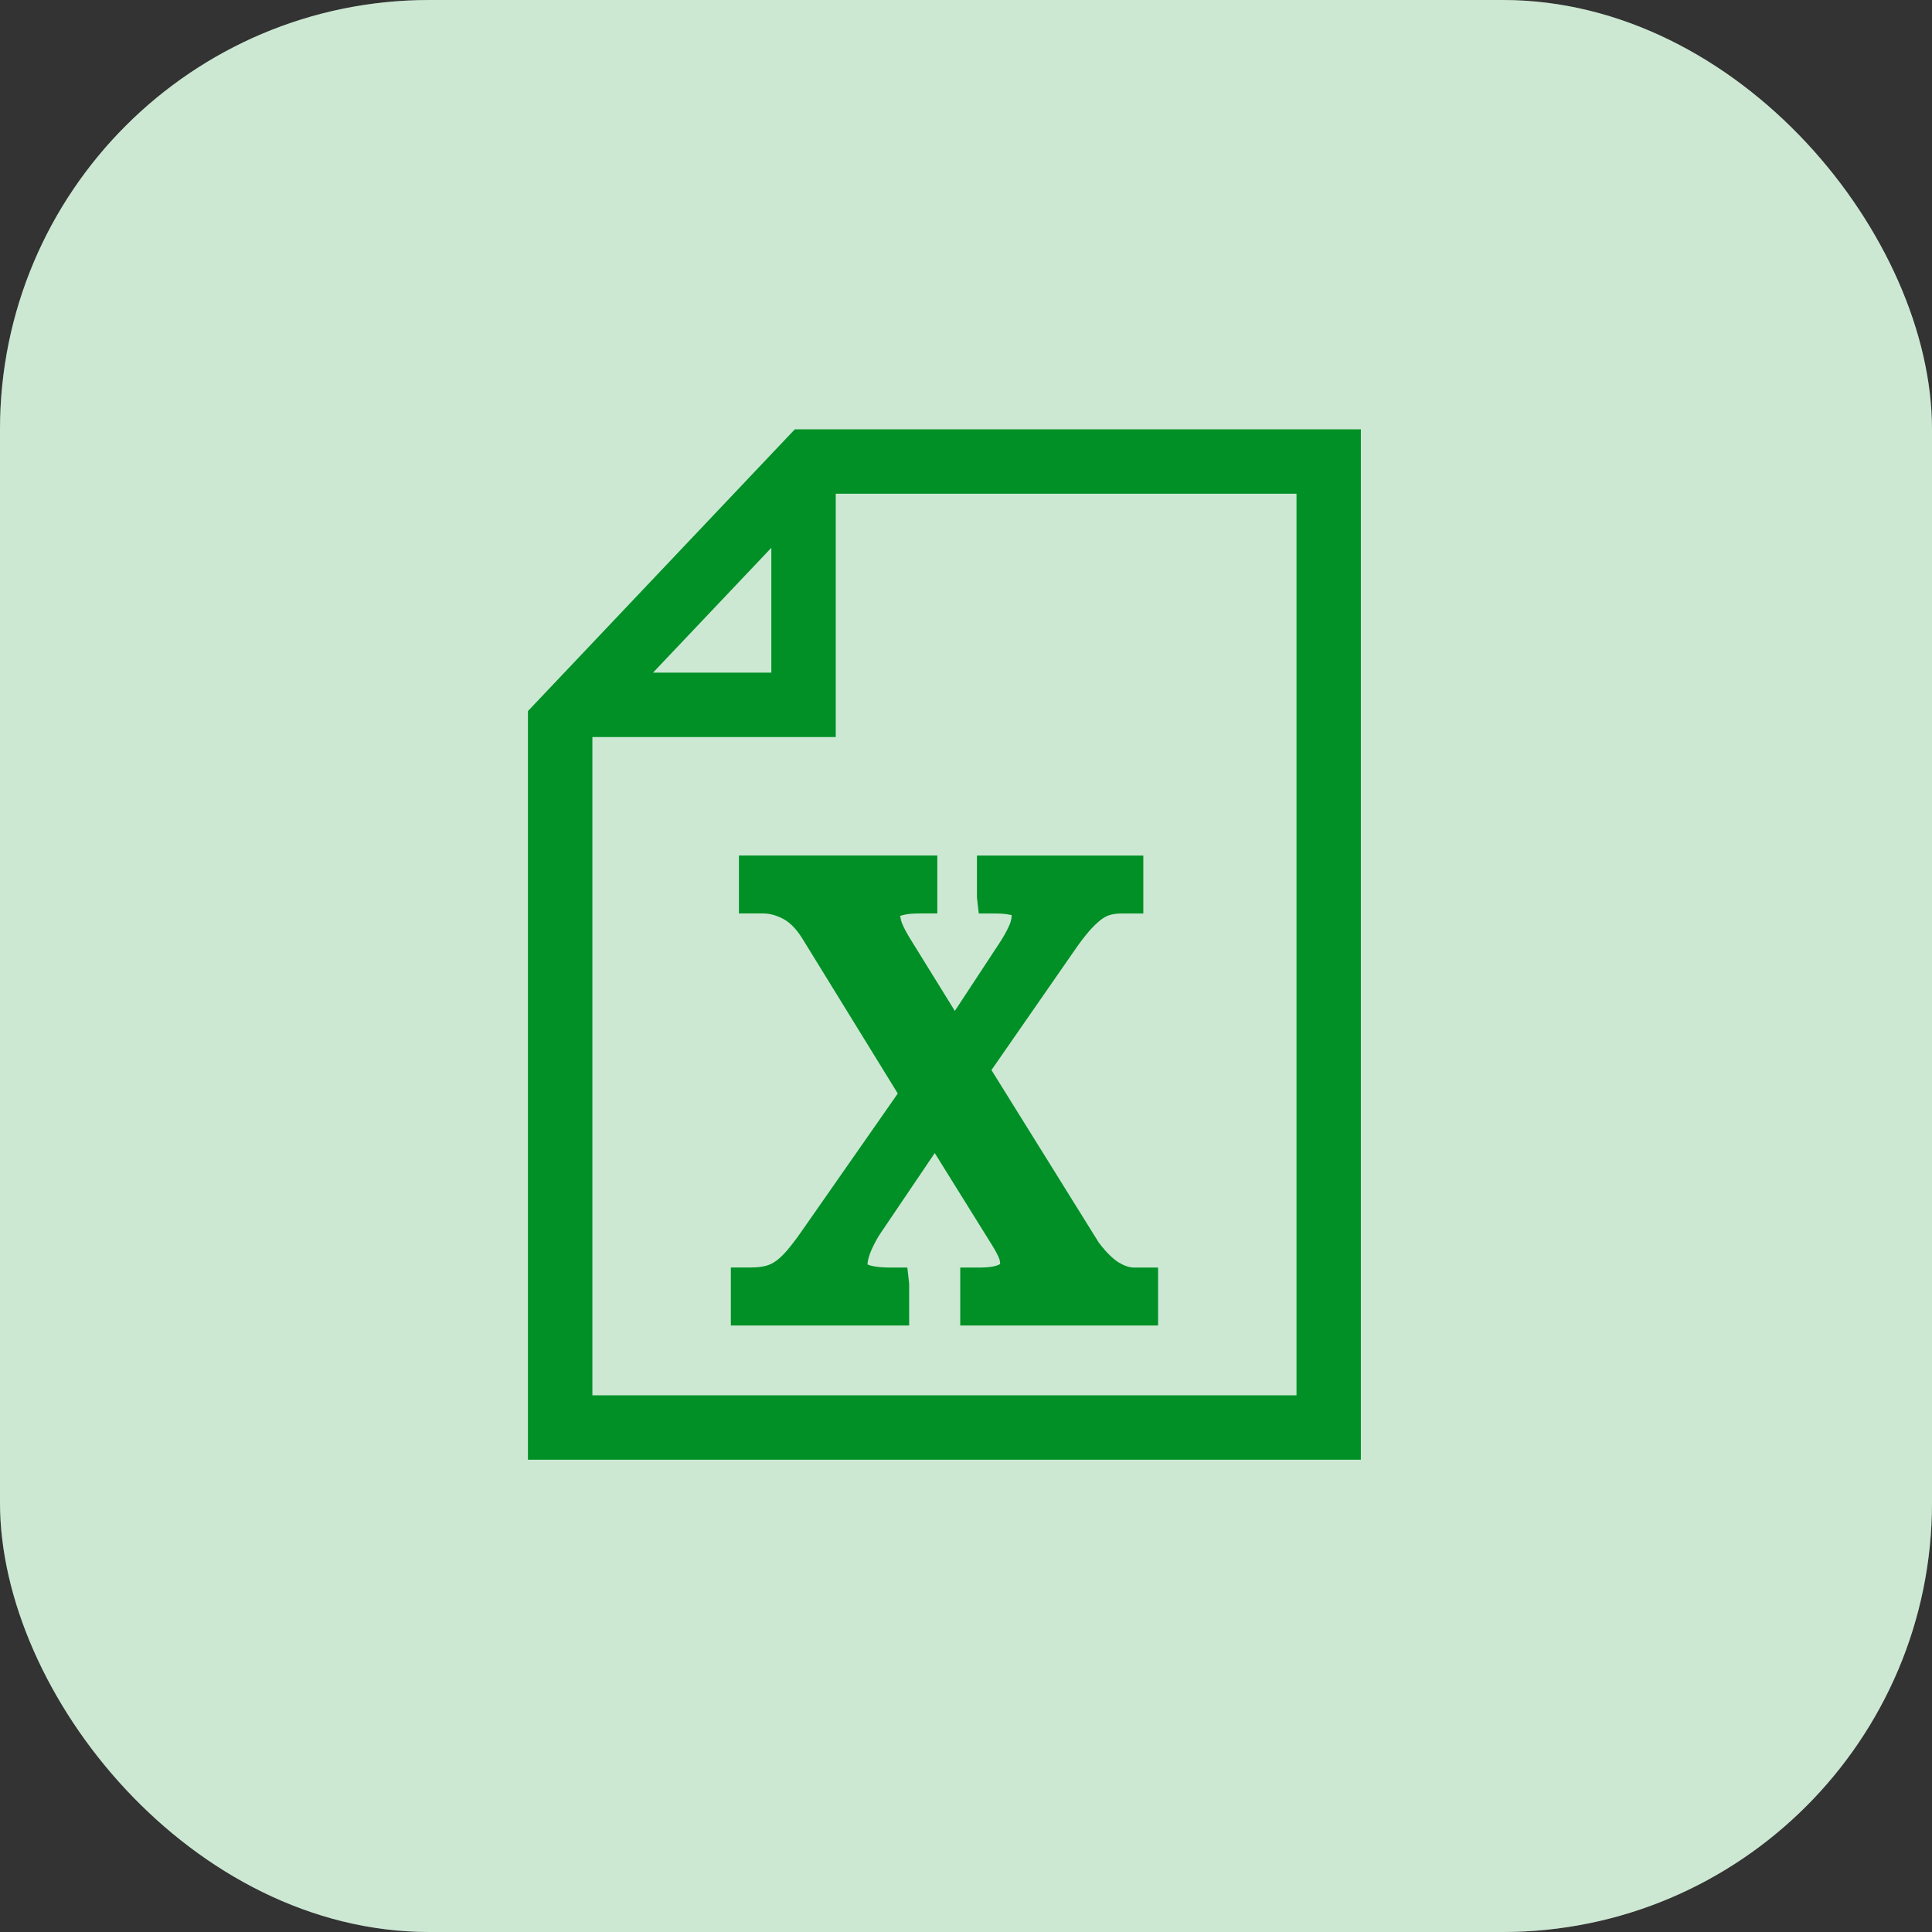 <svg width="45" height="45" viewBox="0 0 45 45" fill="none" xmlns="http://www.w3.org/2000/svg">
<rect x="0" y="0" width="45" height="45" fill="#333333" stroke="none"/>
<rect width="45" height="45" rx="10" fill="white"/>
<rect width="45" height="45" rx="10" fill="#009026" fill-opacity="0.2"/>
<g clip-path="url(#clip0_1637_61637)">
<path d="M18.513 10L12.297 16.562V34H31.697V10H18.513ZM17.966 12.759V15.667H15.21L17.966 12.759ZM30.196 32.5H13.798V17.167H19.466V11.5H30.198V32.5H30.196Z" fill="#009026"/>
<path d="M21.457 21.276H21.832V19.926H17.211V21.276H17.774C17.928 21.276 18.081 21.318 18.245 21.404C18.4 21.486 18.548 21.638 18.682 21.851L20.911 25.47L18.667 28.685C18.545 28.86 18.433 29.006 18.332 29.125C18.246 29.226 18.158 29.309 18.075 29.37C18 29.423 17.924 29.461 17.841 29.483C17.744 29.509 17.625 29.522 17.488 29.522H17.023V30.873H21.176V29.898L21.134 29.524H20.759C20.417 29.524 20.268 29.48 20.206 29.452C20.206 29.412 20.214 29.364 20.228 29.31C20.246 29.243 20.27 29.176 20.3 29.108C20.333 29.034 20.367 28.965 20.406 28.895C20.441 28.831 20.475 28.774 20.512 28.721L21.772 26.857L23.123 29.028C23.175 29.115 23.217 29.188 23.244 29.249C23.272 29.308 23.283 29.341 23.286 29.355L23.296 29.438C23.296 29.438 23.21 29.524 22.818 29.524H22.366V30.874H26.974V29.524H26.417C26.307 29.524 26.188 29.484 26.063 29.409C25.961 29.348 25.795 29.211 25.592 28.941L23.093 24.924L25.025 22.14C25.15 21.958 25.265 21.806 25.37 21.686C25.465 21.578 25.558 21.488 25.646 21.42C25.717 21.367 25.785 21.331 25.854 21.311C25.933 21.288 26.027 21.277 26.13 21.277H26.63V19.927H22.755V20.902L22.797 21.277H23.172C23.267 21.277 23.353 21.281 23.432 21.292C23.502 21.3 23.543 21.314 23.564 21.314C23.564 21.391 23.545 21.477 23.5 21.571C23.443 21.699 23.366 21.835 23.27 21.979L22.24 23.546L21.257 21.957C21.185 21.843 21.128 21.746 21.088 21.671C21.052 21.602 21.024 21.543 21.006 21.494C20.993 21.459 20.984 21.428 20.981 21.408C20.976 21.378 20.974 21.347 20.957 21.34C20.959 21.339 20.989 21.321 21.081 21.303C21.17 21.284 21.283 21.276 21.457 21.276Z" fill="#009026"/>
</g>
<defs>
<clipPath id="clip0_1637_61637">
<rect width="24" height="24" fill="white" transform="translate(10 10)"/>
</clipPath>
</defs>
</svg>
